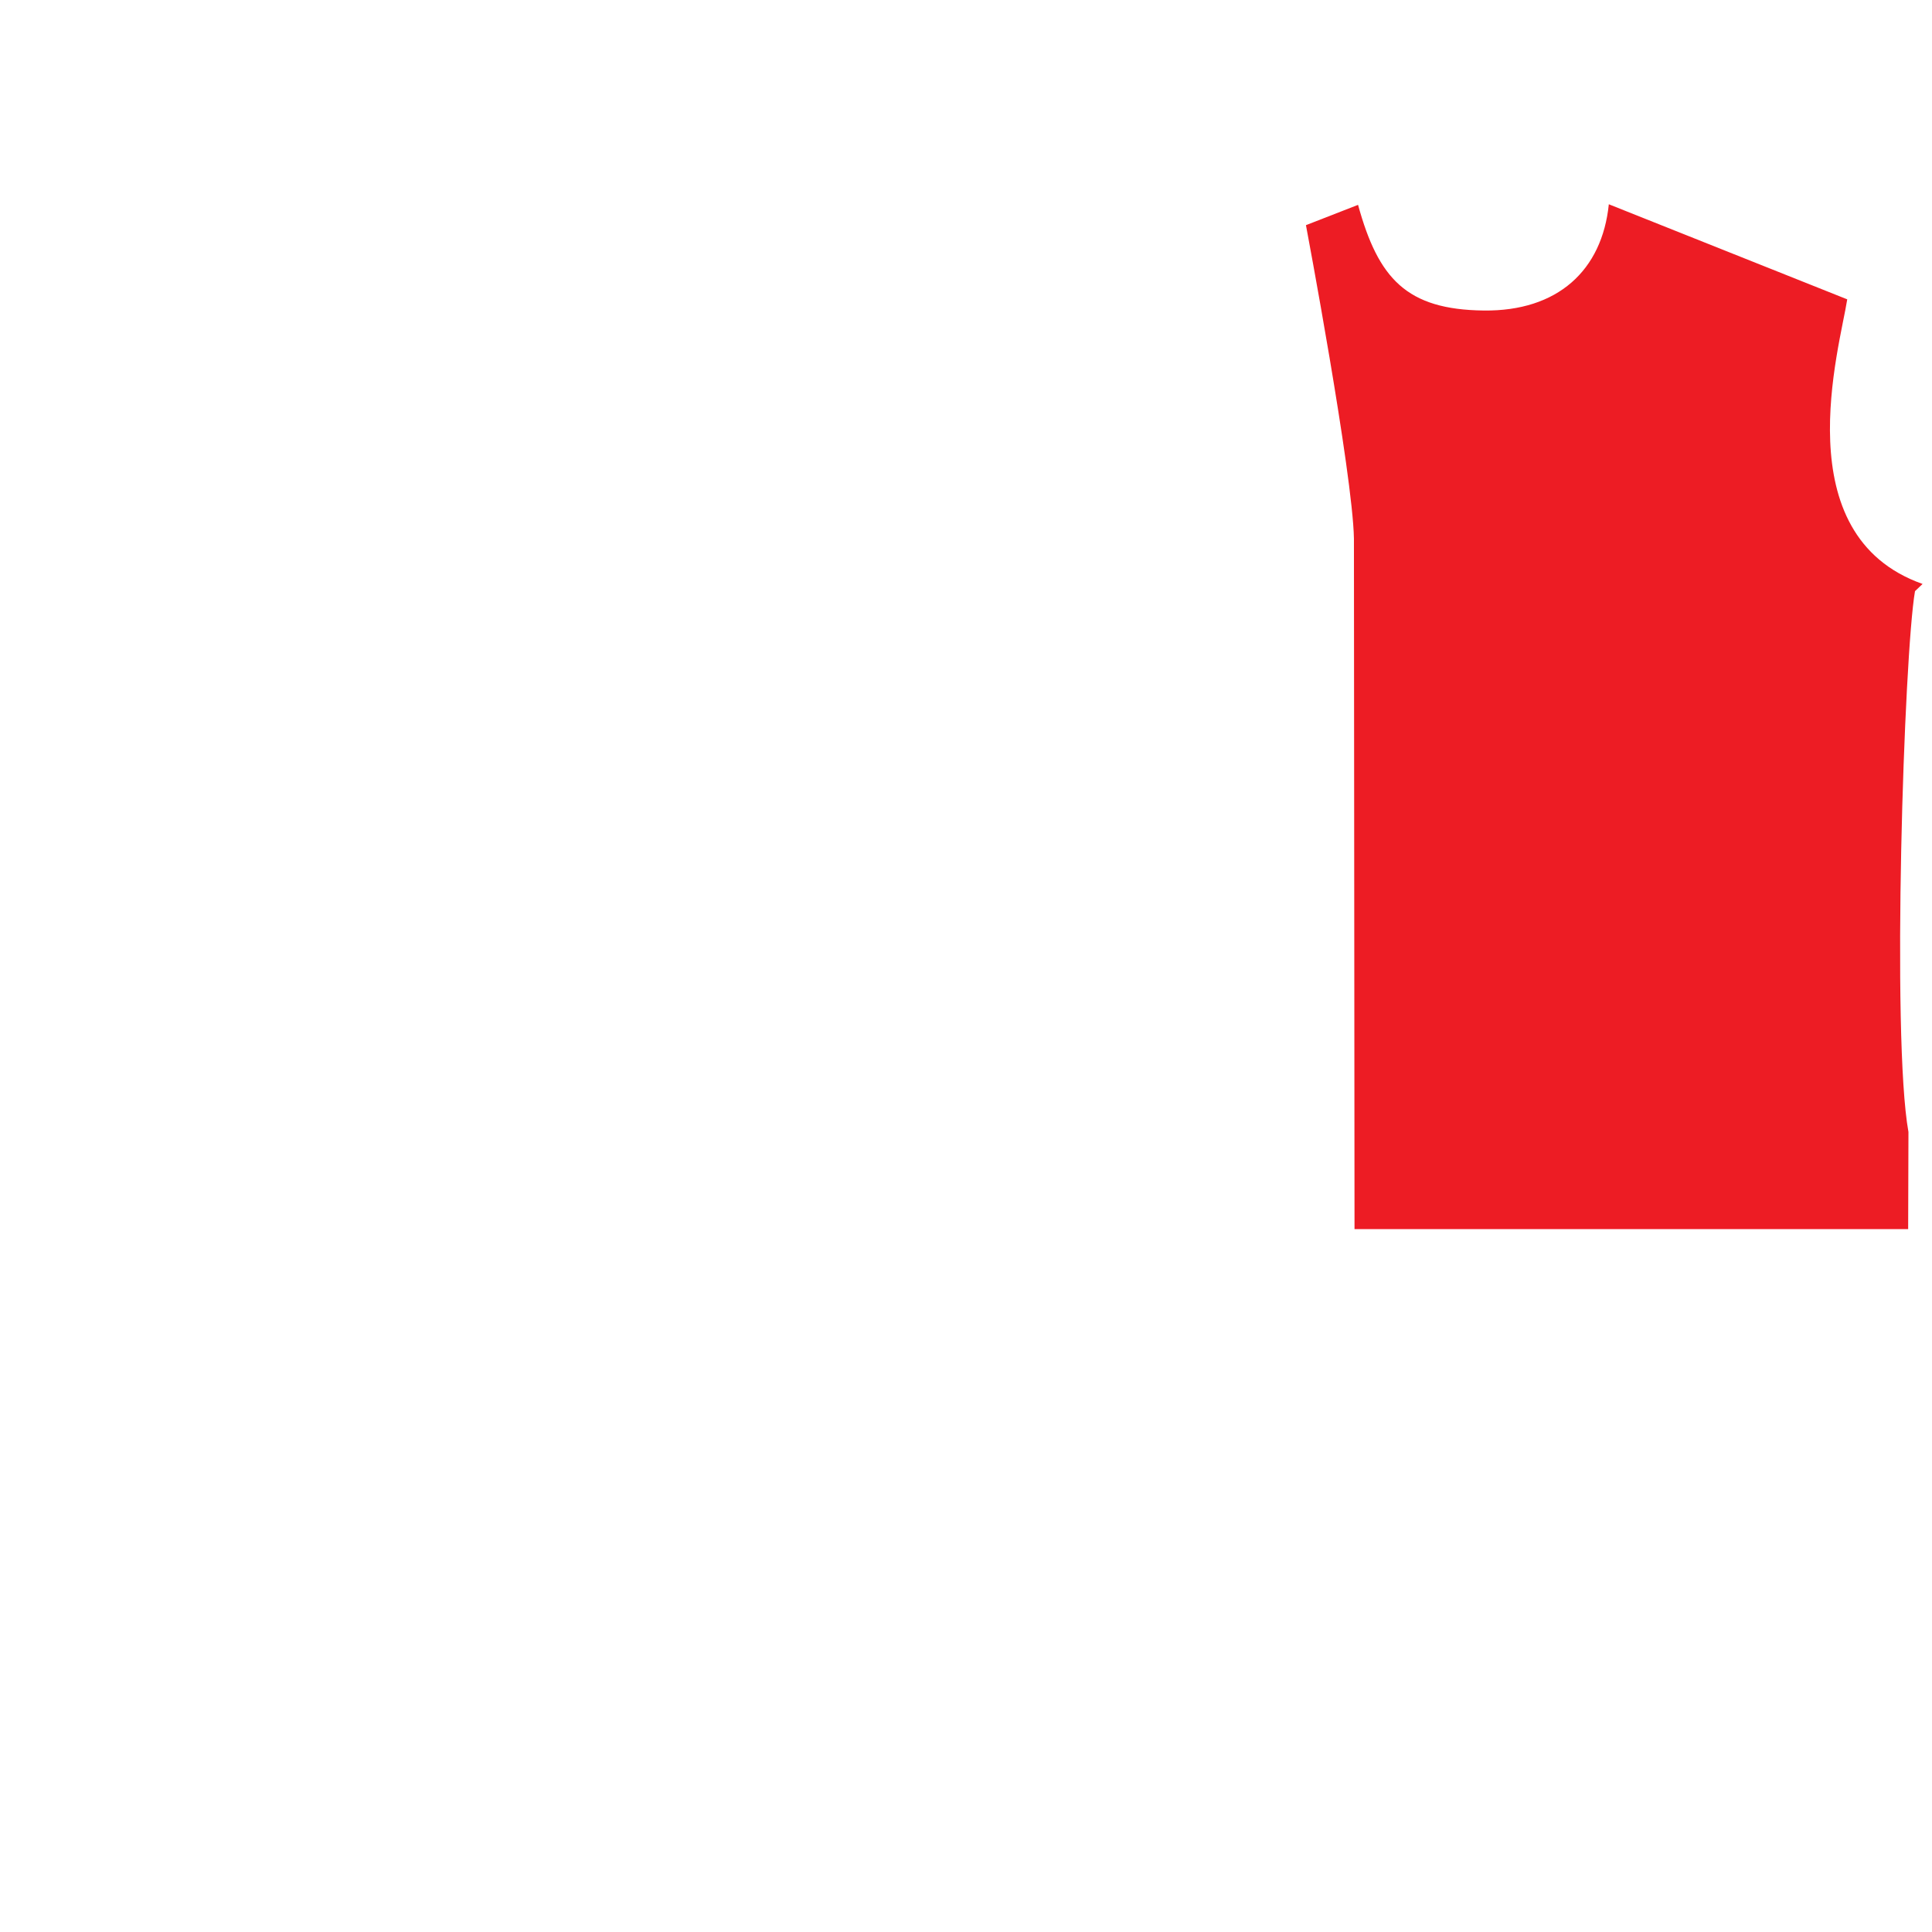 <?xml version="1.0" encoding="utf-8"?>
<!-- Generator: Adobe Illustrator 16.0.0, SVG Export Plug-In . SVG Version: 6.00 Build 0)  -->
<!DOCTYPE svg PUBLIC "-//W3C//DTD SVG 1.1//EN" "http://www.w3.org/Graphics/SVG/1.1/DTD/svg11.dtd">
<svg version="1.1" id="Layer_2" xmlns="http://www.w3.org/2000/svg" xmlns:xlink="http://www.w3.org/1999/xlink" x="0px" y="0px"
	 width="547px" height="547px" viewBox="0 0 547 547" enable-background="new 0 0 547 547" xml:space="preserve">
<path fill="#ED1C24" d="M383.5,348h156.75l0.084-27.5c-4.834-26.833-1.25-135.25,1.854-153.125l2.146-2.042
	C505.166,151.5,520.875,98.5,523,84.75l-67.5-26.917c-1.917,18.75-14.5,30.333-35.417,30.083
	C398.246,87.656,390.25,78.917,384.5,58l-14.75,5.75c0,0,13.25,70.25,13.584,88.75L383.5,348z"/>
	<rect display="none" fill="#ED1C24" width="547px" height="547px"/>
</svg>
